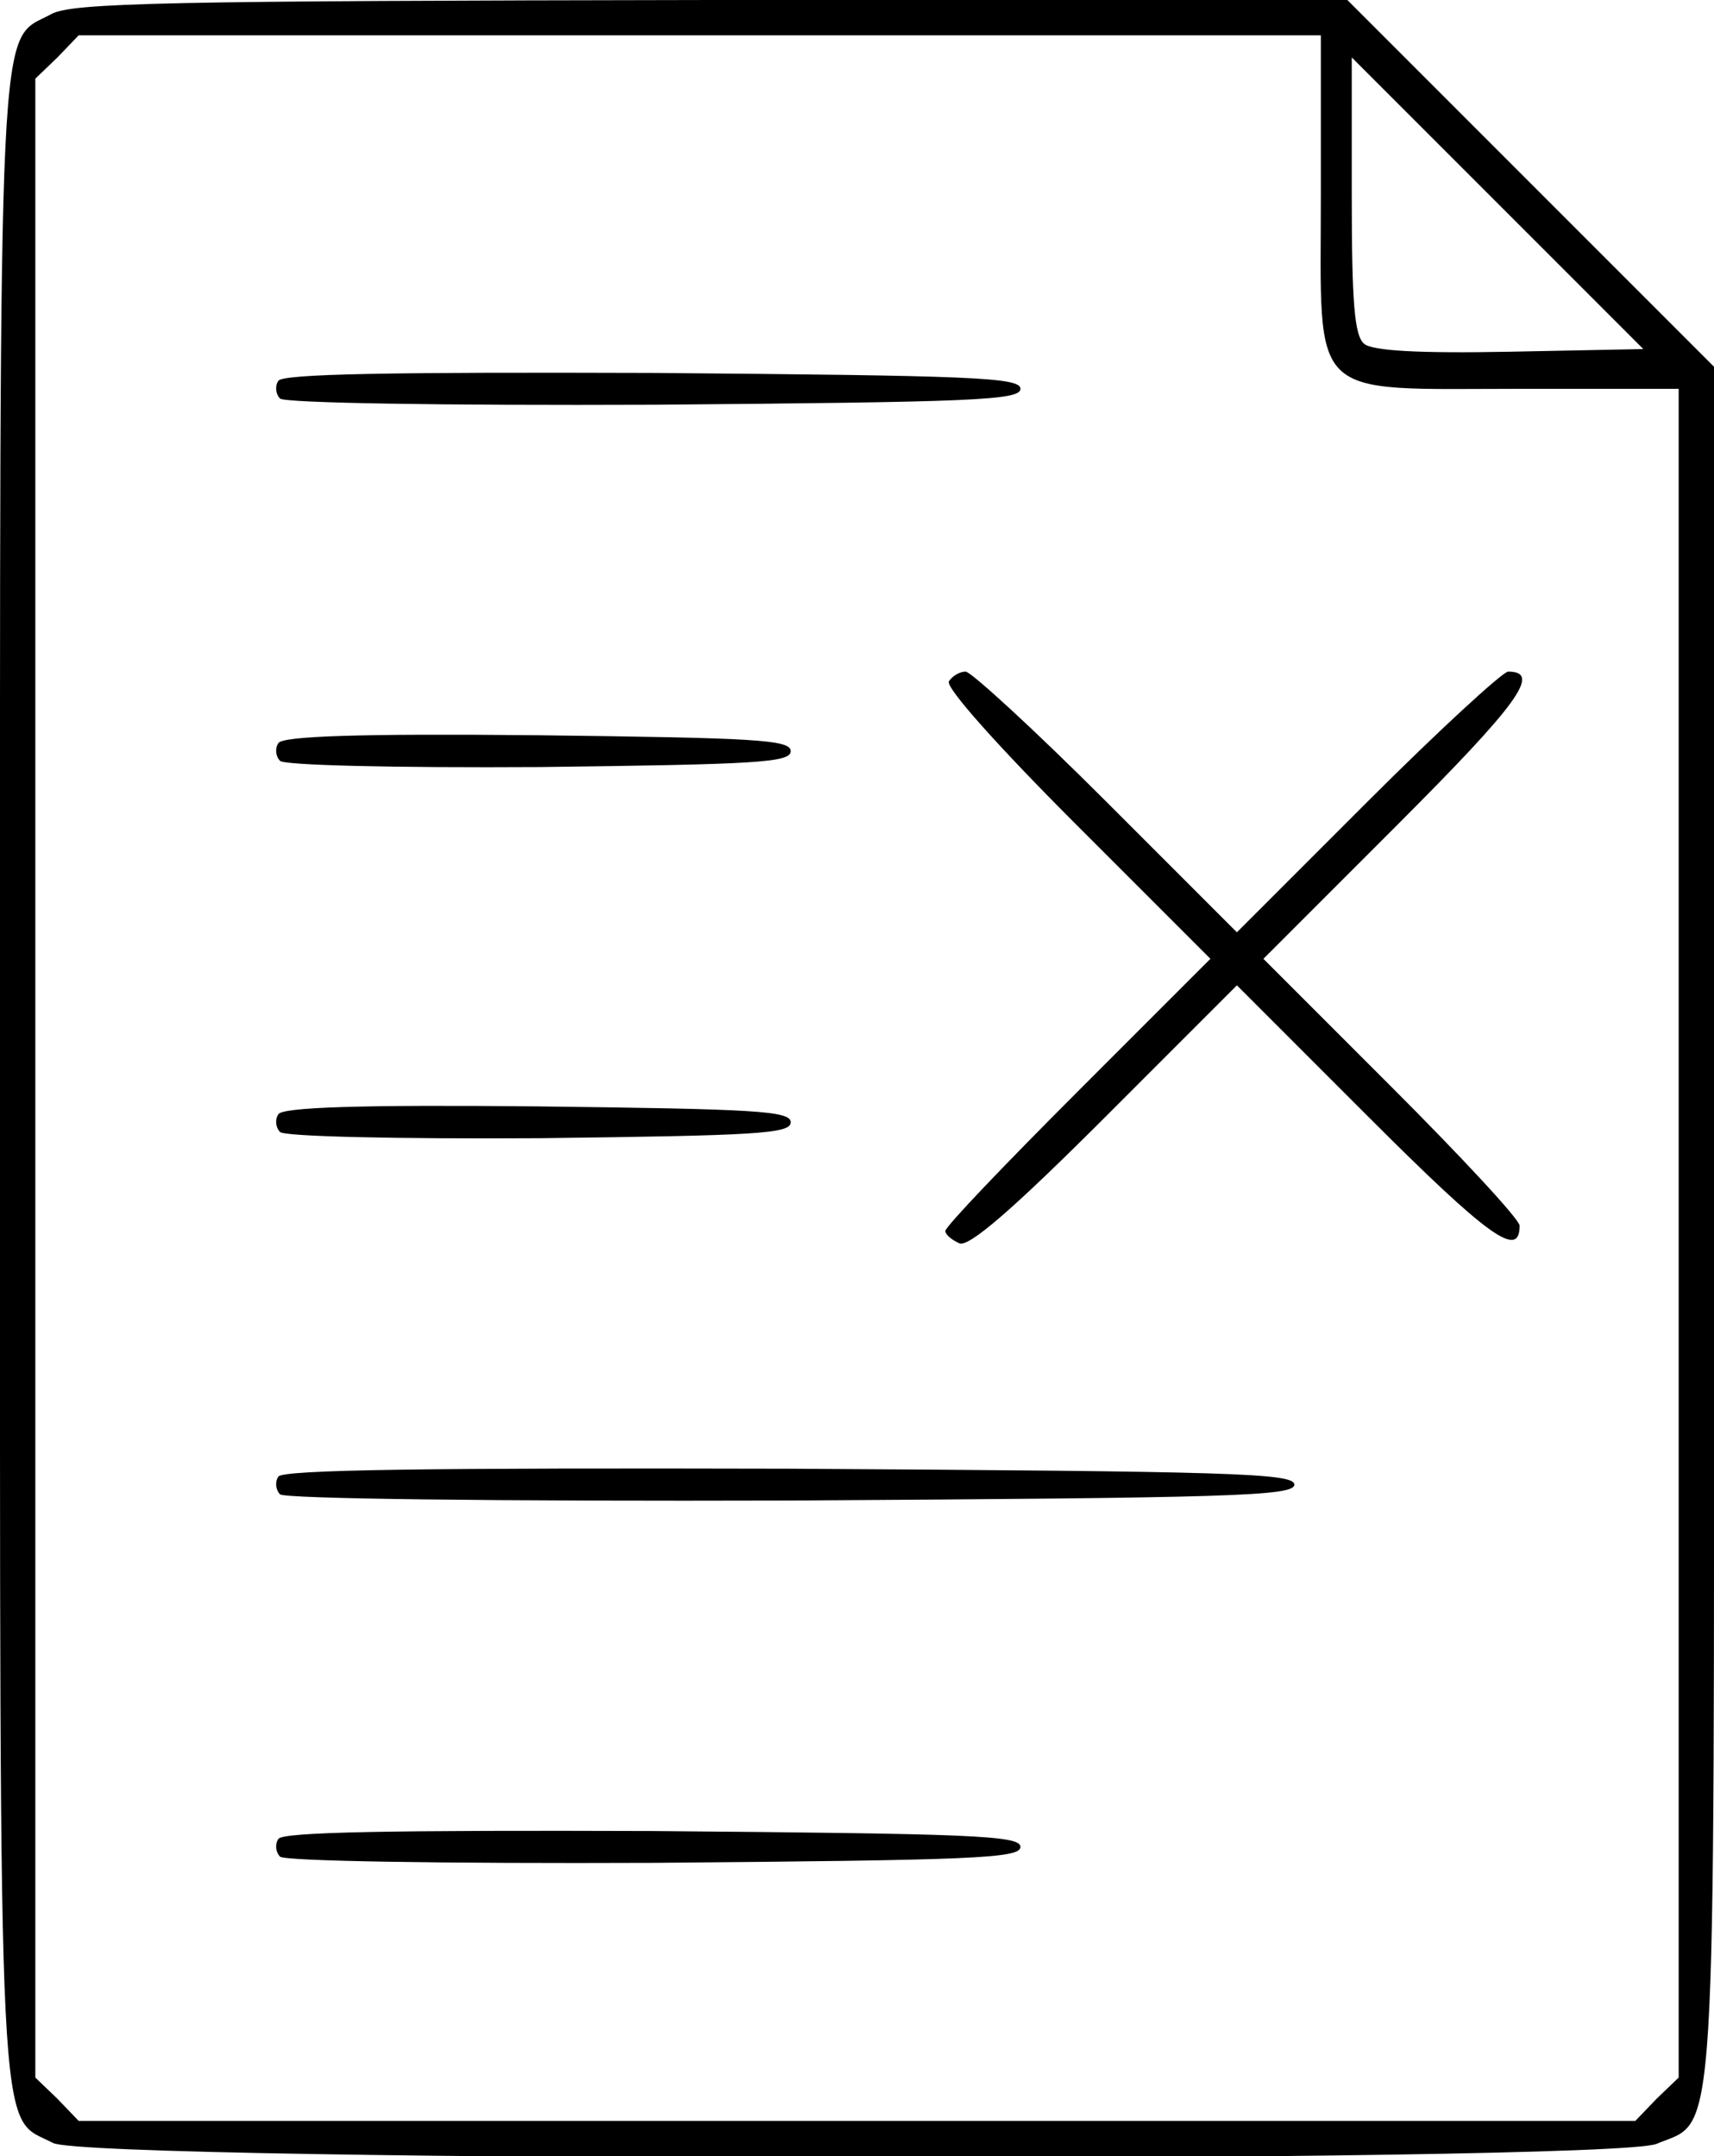 <?xml version="1.0" standalone="no"?>
<!DOCTYPE svg PUBLIC "-//W3C//DTD SVG 20010904//EN"
 "http://www.w3.org/TR/2001/REC-SVG-20010904/DTD/svg10.dtd">
<svg version="1.0" xmlns="http://www.w3.org/2000/svg"
 width="194pt" height="244pt" viewBox="0 0 194 244"
 preserveAspectRatio="xMidYMid meet">
<g transform="translate(0,244) scale(0.1,-0.1)"
fill="#000000" stroke="none">
<path d="M58 2424 c-61 -33 -58 34 -58 -1204 0 -1242 -3 -1172 60 -1205 42
-22 1762 -23 1815 -1 69 29 65 -30 65 1043 l0 968 -208 208 -207 207 -720 0
c-617 -1 -724 -3 -747 -16z m1437 -205 c0 -235 -17 -219 226 -219 l179 0 0
-955 0 -956 -25 -24 -24 -25 -881 0 -881 0 -24 25 -25 24 0 1131 0 1131 25 24
24 25 703 0 703 0 0 -181z m214 -177 c-103 -2 -156 1 -165 9 -11 9 -14 47 -14
168 l0 156 165 -165 165 -165 -151 -3z"/>
<path d="M315 2009 c-4 -6 -3 -15 2 -20 5 -5 180 -8 424 -7 360 3 414 5 414
18 0 13 -54 15 -417 18 -294 1 -419 -1 -423 -9z"/>
<path d="M1074 1669 c-4 -7 57 -75 145 -163 l151 -151 -150 -150 c-82 -82
-150 -153 -150 -158 0 -4 7 -10 16 -14 11 -4 59 37 165 143 l149 149 149 -149
c136 -136 171 -161 171 -123 0 7 -65 77 -145 157 l-145 145 151 151 c138 138
164 174 126 174 -6 0 -78 -66 -159 -147 l-148 -148 -148 148 c-81 81 -153 147
-159 147 -7 0 -15 -5 -19 -11z"/>
<path d="M315 1599 c-4 -6 -3 -15 2 -20 5 -5 128 -8 294 -7 245 3 284 5 284
18 0 13 -40 15 -287 18 -201 2 -289 -1 -293 -9z"/>
<path d="M315 1179 c-4 -6 -3 -15 2 -20 5 -5 128 -8 294 -7 245 3 284 5 284
18 0 13 -40 15 -287 18 -201 2 -289 -1 -293 -9z"/>
<path d="M315 769 c-4 -6 -3 -15 2 -20 5 -5 241 -8 579 -7 498 3 569 5 569 18
0 13 -71 15 -572 18 -406 1 -574 -1 -578 -9z"/>
<path d="M315 359 c-4 -6 -3 -15 2 -20 5 -5 180 -8 424 -7 360 3 414 5 414 18
0 13 -54 15 -417 18 -294 1 -419 -1 -423 -9z"/>
</g>
</svg>
